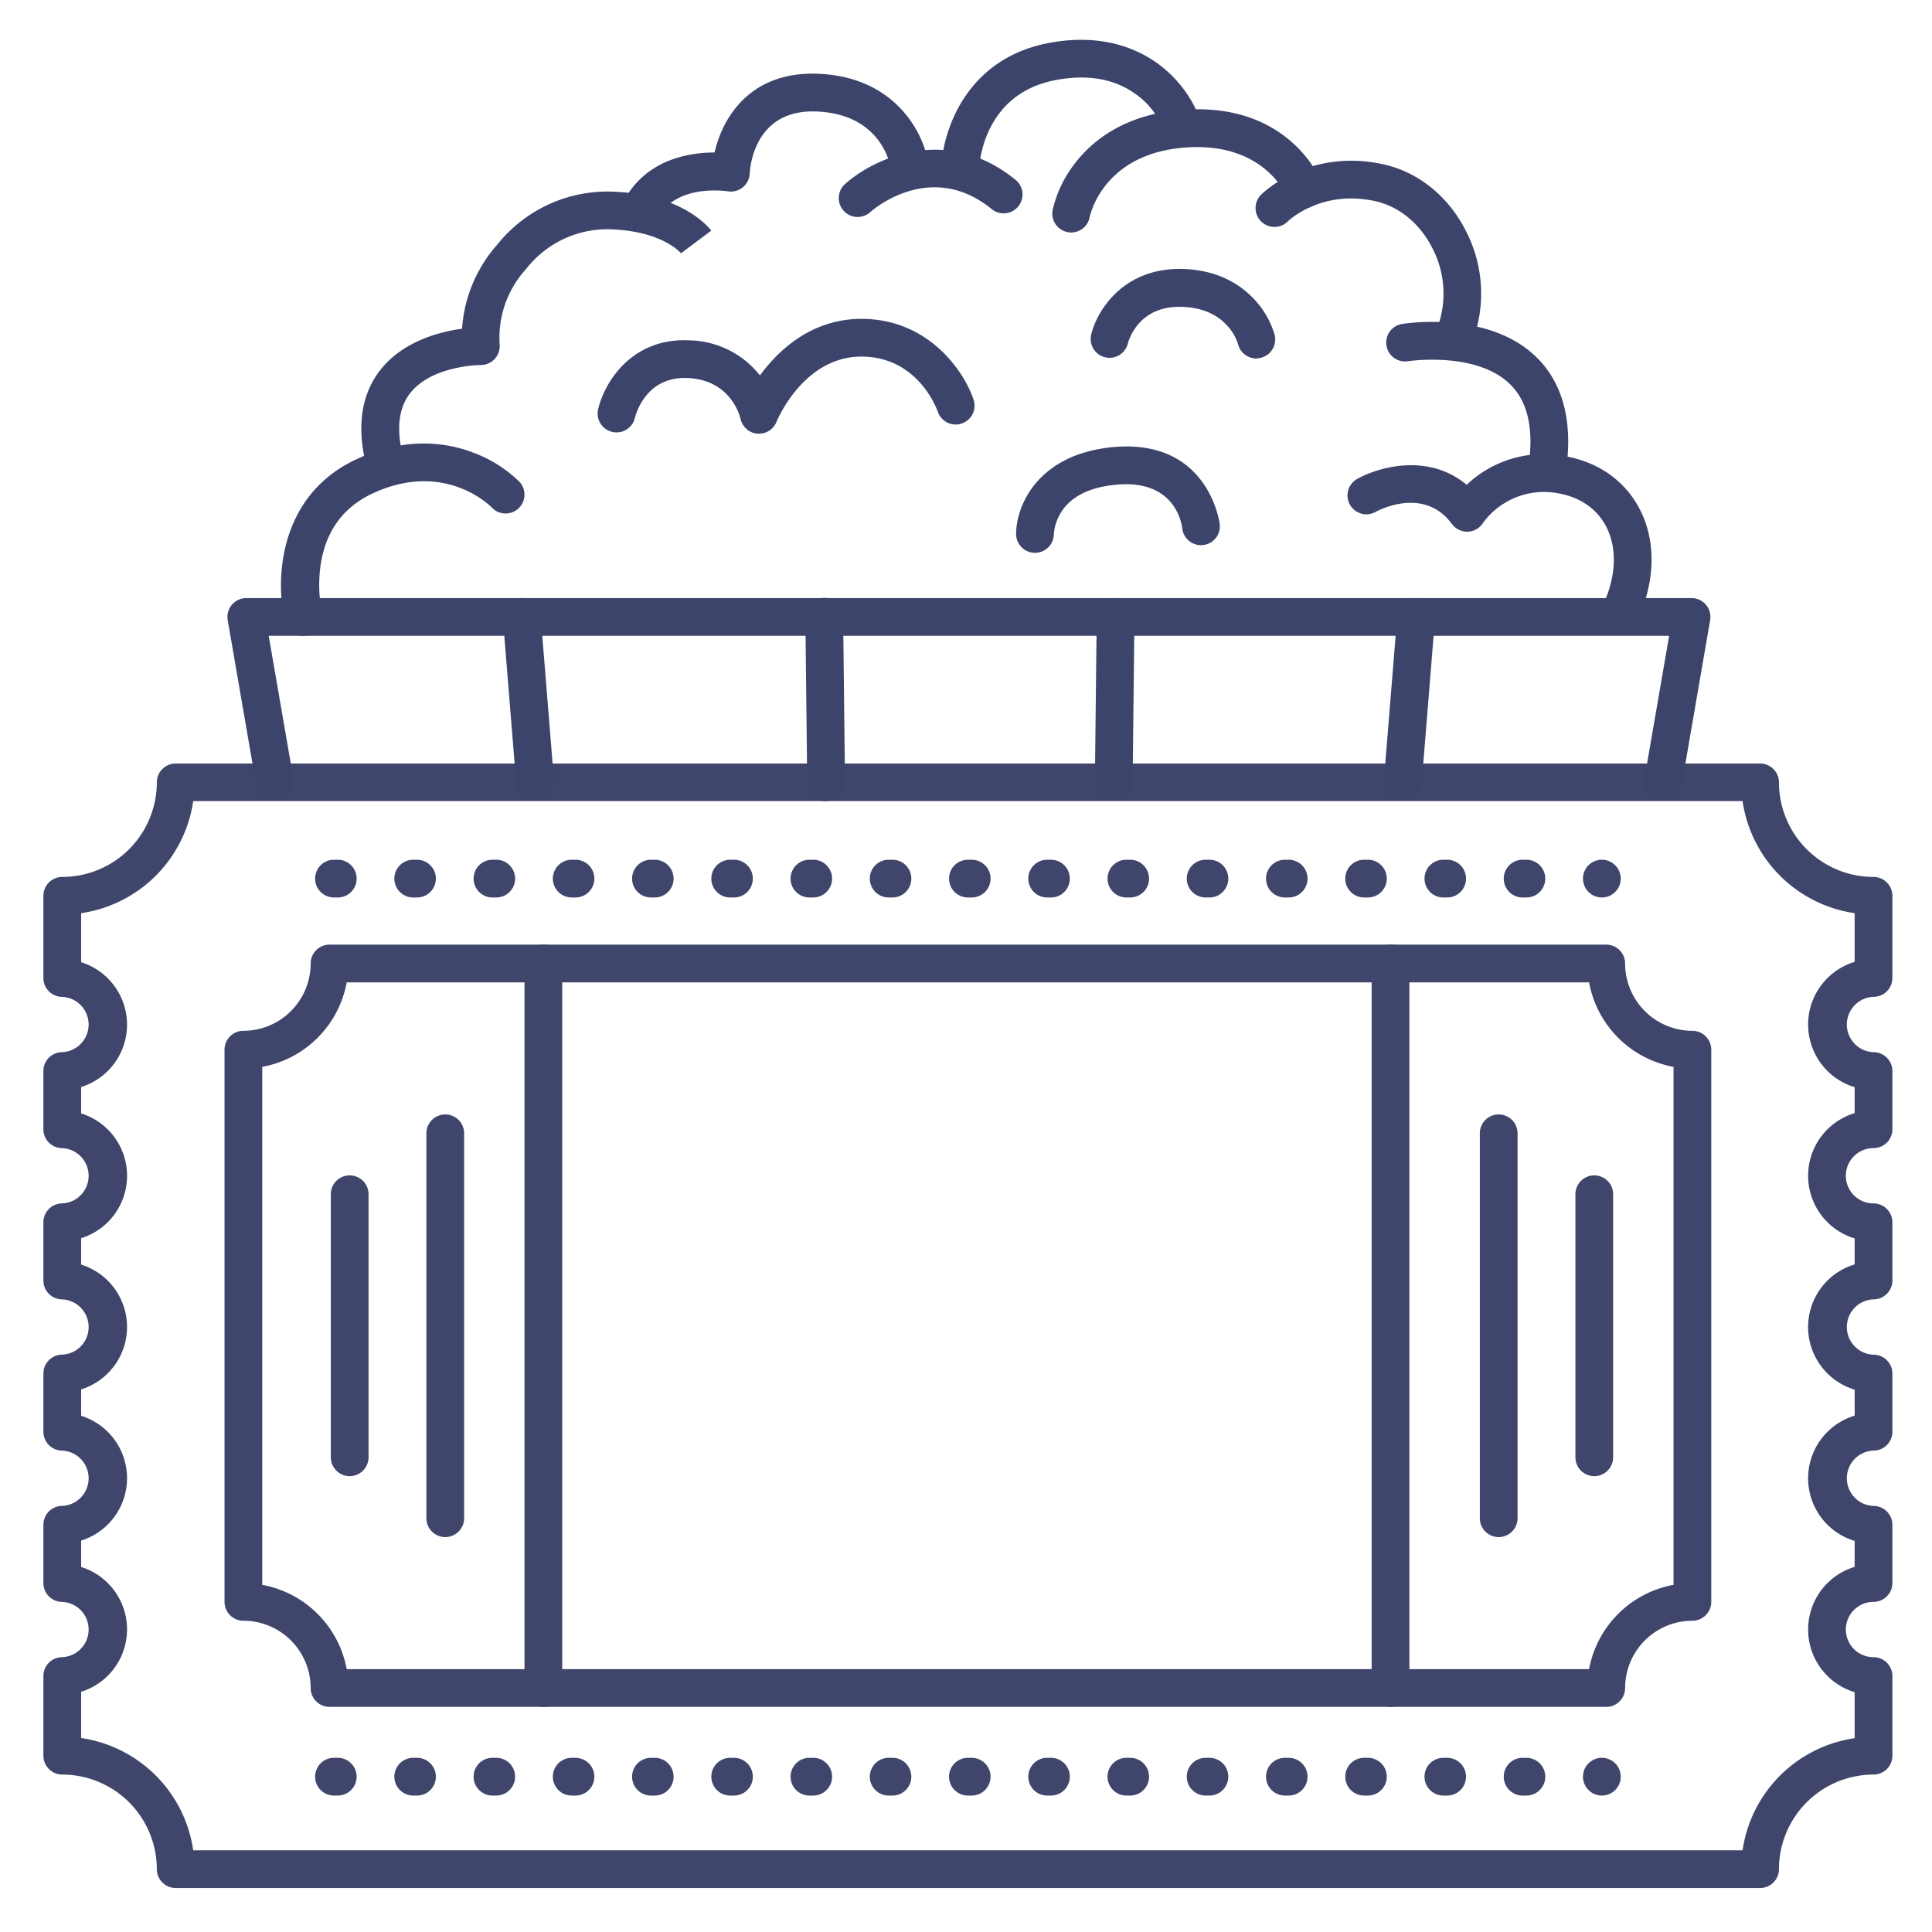 <?xml version="1.0" ?><svg viewBox="0 0 512 512" xmlns="http://www.w3.org/2000/svg"><defs><style>.cls-1{fill:#3f456b;}.cls-2{fill:#3d446b;}</style></defs><title/><g id="Lines"><path class="cls-1" d="M466.44,500.34H46.56a5,5,0,0,1-5-5A25.09,25.09,0,0,0,16.5,470.28a5,5,0,0,1-5-5V444.17a5,5,0,0,1,4.93-5,7.33,7.33,0,0,0,0-14.65,5,5,0,0,1-4.93-5V404.08a5,5,0,0,1,4.93-5,7.33,7.33,0,0,0,0-14.65,5,5,0,0,1-4.93-5V364a5,5,0,0,1,4.93-5,7.33,7.33,0,0,0,0-14.65,5,5,0,0,1-4.93-5V323.92a5,5,0,0,1,4.93-5,7.33,7.33,0,0,0,0-14.65,5,5,0,0,1-4.93-5V283.83a5,5,0,0,1,4.93-5,7.33,7.33,0,0,0,0-14.65,5,5,0,0,1-4.93-5V237.4a5,5,0,0,1,5-5,25.09,25.09,0,0,0,25.06-25.06,5,5,0,0,1,5-5H466.44a5,5,0,0,1,5,5A25.09,25.09,0,0,0,496.5,232.4a5,5,0,0,1,5,5v21.77a5,5,0,0,1-5,5,7.34,7.34,0,0,0,0,14.67,5,5,0,0,1,5,5v15.42a5,5,0,0,1-5,5,7.33,7.33,0,1,0,0,14.66,5,5,0,0,1,5,5v15.42a5,5,0,0,1-5,5,7.34,7.34,0,0,0,0,14.67,5,5,0,0,1,5,5v15.41a5,5,0,0,1-5,5,7.34,7.34,0,0,0,0,14.67,5,5,0,0,1,5,5v15.42a5,5,0,0,1-5,5,7.33,7.33,0,1,0,0,14.66,5,5,0,0,1,5,5v21.11a5,5,0,0,1-5,5,25.09,25.09,0,0,0-25.06,25.06A5,5,0,0,1,466.44,500.34Zm-415.24-10H461.8a35.13,35.13,0,0,1,29.7-29.7v-12.2a17.34,17.34,0,0,1,0-33.2v-6.88a17.34,17.34,0,0,1,0-33.2v-6.89a17.33,17.33,0,0,1,0-33.19v-6.89a17.34,17.34,0,0,1,0-33.2v-6.88a17.34,17.34,0,0,1,0-33.2V242a35.13,35.13,0,0,1-29.7-29.7H51.2A35.13,35.13,0,0,1,21.5,242V255a17.32,17.32,0,0,1,0,33.07v7a17.31,17.31,0,0,1,0,33.06v7a17.32,17.32,0,0,1,0,33.07v7a17.32,17.32,0,0,1,0,33.07v7a17.32,17.32,0,0,1,0,33.07v12.26A35.13,35.13,0,0,1,51.2,490.34Z"/><path class="cls-2" d="M409.94,129.86a4.08,4.08,0,0,1-.77-.07,5,5,0,0,1-4.17-5.7c1.56-10.07,0-17.55-4.78-22.23-9-8.87-27-6.15-27.19-6.12a5,5,0,0,1-1.64-9.86c.94-.16,23.16-3.7,35.87,8.87,7.14,7.07,9.71,17.46,7.62,30.87A5,5,0,0,1,409.94,129.86Z"/><path class="cls-2" d="M385.09,94.89a5,5,0,0,1-4.57-7,26.1,26.1,0,0,0-.93-22.14c-3.31-6.54-8.86-11.08-15.23-12.46-14.37-3.12-23,5.3-23.08,5.38a5,5,0,0,1-7.08-7.07c.51-.5,12.63-12.35,32.29-8.08,9.31,2,17.34,8.48,22,17.7a36.18,36.18,0,0,1,1.15,30.73A5,5,0,0,1,385.09,94.89Z"/><path class="cls-2" d="M283.87,61.61a4.76,4.76,0,0,1-.91-.09,5,5,0,0,1-4-5.83,31.58,31.58,0,0,1,6-12.52c4.37-5.66,12.71-12.67,27.65-14,28.84-2.55,37.29,18.26,37.64,19.15A5,5,0,0,1,340.94,52c-.28-.68-6.36-14.71-27.45-12.85C292.08,41,288.82,57.35,288.78,57.51A5,5,0,0,1,283.87,61.61Z"/><path class="cls-2" d="M227.28,57.5a5,5,0,0,1-3.34-8.72c7.67-6.87,27-15.93,45.19-1.12a5,5,0,0,1-6.31,7.76c-16.21-13.2-31.57.23-32.21.81A5,5,0,0,1,227.28,57.5Z"/><path class="cls-2" d="M170.68,59a4.94,4.94,0,0,1-2.77-.84,5,5,0,0,1-1.39-6.94c6.18-9.27,16.6-10.81,22.85-10.81h0c2.16-9.47,9.59-21.59,27.5-20.86,20.81.87,28.23,16.28,29.24,24.3a5,5,0,0,1-9.91,1.29c-.23-1.55-2.64-14.88-19.75-15.59C200,28.84,198.77,44.2,198.68,46a5,5,0,0,1-5.86,4.69c-.11,0-12.56-2-18,6.13A5,5,0,0,1,170.68,59Z"/><path class="cls-2" d="M254.42,50.27h-.07a5,5,0,0,1-4.93-5c.11-9.86,6.19-29.63,28.47-33.87,13.53-2.58,22.77,1.23,28.13,4.89,7.66,5.22,11.5,12.78,12.21,16.58a5,5,0,1,1-9.83,1.84,20.19,20.19,0,0,0-8-10.16c-5.52-3.76-12.46-4.88-20.62-3.33C260,24.94,259.44,44.53,259.42,45.36A5,5,0,0,1,254.42,50.27Z"/><path class="cls-2" d="M102.27,128.5a5,5,0,0,1-4.81-3.64c-3.06-10.88-2-19.83,3.16-26.59,6-7.82,15.86-10.35,21.83-11.16A37.37,37.37,0,0,1,131.8,64.8a37.41,37.41,0,0,1,31.81-13.95c17.46,1,24.17,9.33,24.87,10.27l-8,6,.07.08c-.19-.23-4.75-5.62-17.53-6.37A27.31,27.31,0,0,0,139.73,70.9a6.62,6.62,0,0,1-.59.7,27,27,0,0,0-6.72,19.82,5,5,0,0,1-5,5.31h0c-.13,0-13.12.07-18.85,7.63-3.13,4.13-3.62,10.11-1.46,17.79a5,5,0,0,1-3.46,6.17A5.3,5.3,0,0,1,102.27,128.5Z"/><path class="cls-2" d="M440.75,212.11a5,5,0,0,1-4.94-5.85l6.53-37.76H71.21l6.53,37.76a5,5,0,1,1-9.86,1.7l-7.53-43.6a5,5,0,0,1,4.93-5.86h383a5,5,0,0,1,4.92,5.86L445.67,208A5,5,0,0,1,440.75,212.11Z"/><path class="cls-2" d="M80.38,168.5a5,5,0,0,1-4.86-3.82c-2.57-10.64-1.93-33.32,19-43,13.33-6.19,24.27-4.31,31.1-1.65a34.72,34.72,0,0,1,12,7.61,5,5,0,0,1-7.26,6.88c-.49-.5-12.58-12.6-31.58-3.77-7.8,3.62-12.44,10-13.79,18.82a38,38,0,0,0,.32,12.78,5,5,0,0,1-3.68,6A4.76,4.76,0,0,1,80.38,168.5Z"/><path class="cls-2" d="M429.26,167.58a4.94,4.94,0,0,1-2.14-.48,5,5,0,0,1-2.37-6.66c3.57-7.54,3.89-15.17.88-20.94-2.46-4.7-7-7.82-12.83-8.79A20,20,0,0,0,393,138.6a5,5,0,0,1-4.05,2.3,5.08,5.08,0,0,1-4.19-2.05c-7.43-10.13-19.71-3.47-20.23-3.18a5,5,0,0,1-4.85-8.75c6.16-3.41,19.11-6.73,29,1.56a29.58,29.58,0,0,1,25.77-7.64c9,1.5,16.1,6.48,20.05,14,4.48,8.57,4.22,19.45-.71,29.85A5,5,0,0,1,429.26,167.58Z"/><path class="cls-2" d="M218.92,212.34a5,5,0,0,1-5-5l-.49-43.83a5,5,0,0,1,4.95-5.06h.06a5,5,0,0,1,5,4.95l.49,43.83a5,5,0,0,1-4.95,5.06Z"/><path class="cls-2" d="M141.8,212.11a5,5,0,0,1-5-4.59l-3.53-43.61a5,5,0,1,1,10-.81l3.53,43.61a5,5,0,0,1-4.58,5.39Z"/><path class="cls-2" d="M371.75,212.11h-.41a5,5,0,0,1-4.58-5.39l3.53-43.61a5,5,0,0,1,10,.81l-3.53,43.61A5,5,0,0,1,371.75,212.11Z"/><path class="cls-2" d="M295.16,212.11h-.05a5,5,0,0,1-4.95-5.05l.48-43.61a5,5,0,0,1,5-4.95h.06a5,5,0,0,1,4.94,5.06l-.48,43.61A5,5,0,0,1,295.16,212.11Z"/></g><g id="Outline"><path class="cls-1" d="M424.51,237.84a5,5,0,0,1,0-10h0a5,5,0,0,1,0,10Zm-20,0h-1a5,5,0,0,1,0-10h1a5,5,0,0,1,0,10Zm-21,0h-1a5,5,0,0,1,0-10h1a5,5,0,0,1,0,10Zm-21,0h-1a5,5,0,0,1,0-10h1a5,5,0,0,1,0,10Zm-21,0h-1a5,5,0,0,1,0-10h1a5,5,0,0,1,0,10Zm-21,0h-1a5,5,0,0,1,0-10h1a5,5,0,0,1,0,10Zm-21,0h-1a5,5,0,0,1,0-10h1a5,5,0,0,1,0,10Zm-21,0h-1a5,5,0,0,1,0-10h1a5,5,0,0,1,0,10Zm-21,0h-1a5,5,0,0,1,0-10h1a5,5,0,0,1,0,10Zm-21,0h-1a5,5,0,0,1,0-10h1a5,5,0,0,1,0,10Zm-21,0h-1a5,5,0,0,1,0-10h1a5,5,0,0,1,0,10Zm-21,0h-1a5,5,0,0,1,0-10h1a5,5,0,0,1,0,10Zm-21,0h-1a5,5,0,0,1,0-10h1a5,5,0,0,1,0,10Zm-21,0h-1a5,5,0,0,1,0-10h1a5,5,0,0,1,0,10Zm-21,0h-1a5,5,0,0,1,0-10h1a5,5,0,0,1,0,10Zm-21,0h-1a5,5,0,1,1,0-10h1a5,5,0,0,1,0,10Zm-21,0h-1a5,5,0,1,1,0-10h1a5,5,0,0,1,0,10Z"/><path class="cls-1" d="M424.51,475.84a5,5,0,0,1,0-10h0a5,5,0,0,1,0,10Zm-20,0h-1a5,5,0,0,1,0-10h1a5,5,0,0,1,0,10Zm-21,0h-1a5,5,0,0,1,0-10h1a5,5,0,0,1,0,10Zm-21,0h-1a5,5,0,0,1,0-10h1a5,5,0,0,1,0,10Zm-21,0h-1a5,5,0,0,1,0-10h1a5,5,0,0,1,0,10Zm-21,0h-1a5,5,0,0,1,0-10h1a5,5,0,0,1,0,10Zm-21,0h-1a5,5,0,0,1,0-10h1a5,5,0,0,1,0,10Zm-21,0h-1a5,5,0,0,1,0-10h1a5,5,0,0,1,0,10Zm-21,0h-1a5,5,0,0,1,0-10h1a5,5,0,0,1,0,10Zm-21,0h-1a5,5,0,1,1,0-10h1a5,5,0,0,1,0,10Zm-21,0h-1a5,5,0,1,1,0-10h1a5,5,0,0,1,0,10Zm-21,0h-1a5,5,0,1,1,0-10h1a5,5,0,0,1,0,10Zm-21,0h-1a5,5,0,1,1,0-10h1a5,5,0,0,1,0,10Zm-21,0h-1a5,5,0,1,1,0-10h1a5,5,0,0,1,0,10Zm-21,0h-1a5,5,0,0,1,0-10h1a5,5,0,0,1,0,10Zm-21,0h-1a5,5,0,1,1,0-10h1a5,5,0,0,1,0,10Zm-21,0h-1a5,5,0,1,1,0-10h1a5,5,0,0,1,0,10Z"/><path class="cls-2" d="M332.94,95a5,5,0,0,1-4.84-3.77c-.26-.93-3-9.51-14.78-9.91C301.86,80.88,299.17,90,298.9,91a5,5,0,0,1-9.72-2.35c1.48-6.24,8.53-17.91,24.48-17.37,10.15.35,16.15,5,19.41,8.8a23.26,23.26,0,0,1,4.72,8.64,5,5,0,0,1-3.61,6.08A5.27,5.27,0,0,1,332.94,95Z"/><path class="cls-2" d="M201.15,114.93h-.41a5,5,0,0,1-4.48-3.92c-.24-1-2.77-10.34-14-10.83-11-.49-13.69,9.4-14,10.53a5,5,0,0,1-9.75-2.25c1.51-6.62,8.51-19,24.15-18.27a24.43,24.43,0,0,1,18.74,9.31c.71-1,1.51-2,2.39-3,6.75-7.81,15.21-12,24.48-12,17.88,0,27.27,14,29.74,21.42a5,5,0,1,1-9.49,3.16c-.2-.57-5.2-14.58-20.25-14.58-15.43,0-22.42,17.11-22.48,17.28A5,5,0,0,1,201.15,114.93Z"/><path class="cls-2" d="M274.28,146.5a5,5,0,0,1-5-5c0-7.1,5.33-21,25.52-23,25.59-2.43,28.42,20.19,28.45,20.42a5,5,0,0,1-9.94,1.11c-.28-2.15-2.46-13-17.56-11.58-7.07.67-12,3.16-14.6,7.4a12.8,12.8,0,0,0-1.87,5.62A5,5,0,0,1,274.28,146.5Z"/><path class="cls-1" d="M425.67,452.34H87.33a5,5,0,0,1-5-5A17.85,17.85,0,0,0,64.5,429.51a5,5,0,0,1-5-5V278.18a5,5,0,0,1,5-5,17.86,17.86,0,0,0,17.83-17.84,5,5,0,0,1,5-5H425.67a5,5,0,0,1,5,5,17.86,17.86,0,0,0,17.83,17.84,5,5,0,0,1,5,5V424.51a5,5,0,0,1-5,5,17.85,17.85,0,0,0-17.83,17.83A5,5,0,0,1,425.67,452.34Zm-333.79-10H421.12A27.88,27.88,0,0,1,443.5,420V282.73a27.9,27.9,0,0,1-22.38-22.39H91.88A27.9,27.9,0,0,1,69.5,282.73V420A27.88,27.88,0,0,1,91.88,442.34Z"/><path class="cls-1" d="M144,452.34a5,5,0,0,1-5-5v-192a5,5,0,0,1,10,0v192A5,5,0,0,1,144,452.34Z"/><path class="cls-1" d="M368.5,452.34a5,5,0,0,1-5-5v-192a5,5,0,0,1,10,0v192A5,5,0,0,1,368.5,452.34Z"/><path class="cls-1" d="M118,407.34a5,5,0,0,1-5-5v-102a5,5,0,0,1,10,0v102A5,5,0,0,1,118,407.34Z"/><path class="cls-1" d="M92.67,391.19a5,5,0,0,1-5-5v-69.7a5,5,0,0,1,10,0v69.7A5,5,0,0,1,92.67,391.19Z"/><path class="cls-1" d="M397.17,407.34a5,5,0,0,1-5-5v-102a5,5,0,0,1,10,0v102A5,5,0,0,1,397.17,407.34Z"/><path class="cls-1" d="M422.5,391.19a5,5,0,0,1-5-5v-69.7a5,5,0,0,1,10,0v69.7A5,5,0,0,1,422.5,391.19Z"/></g></svg>